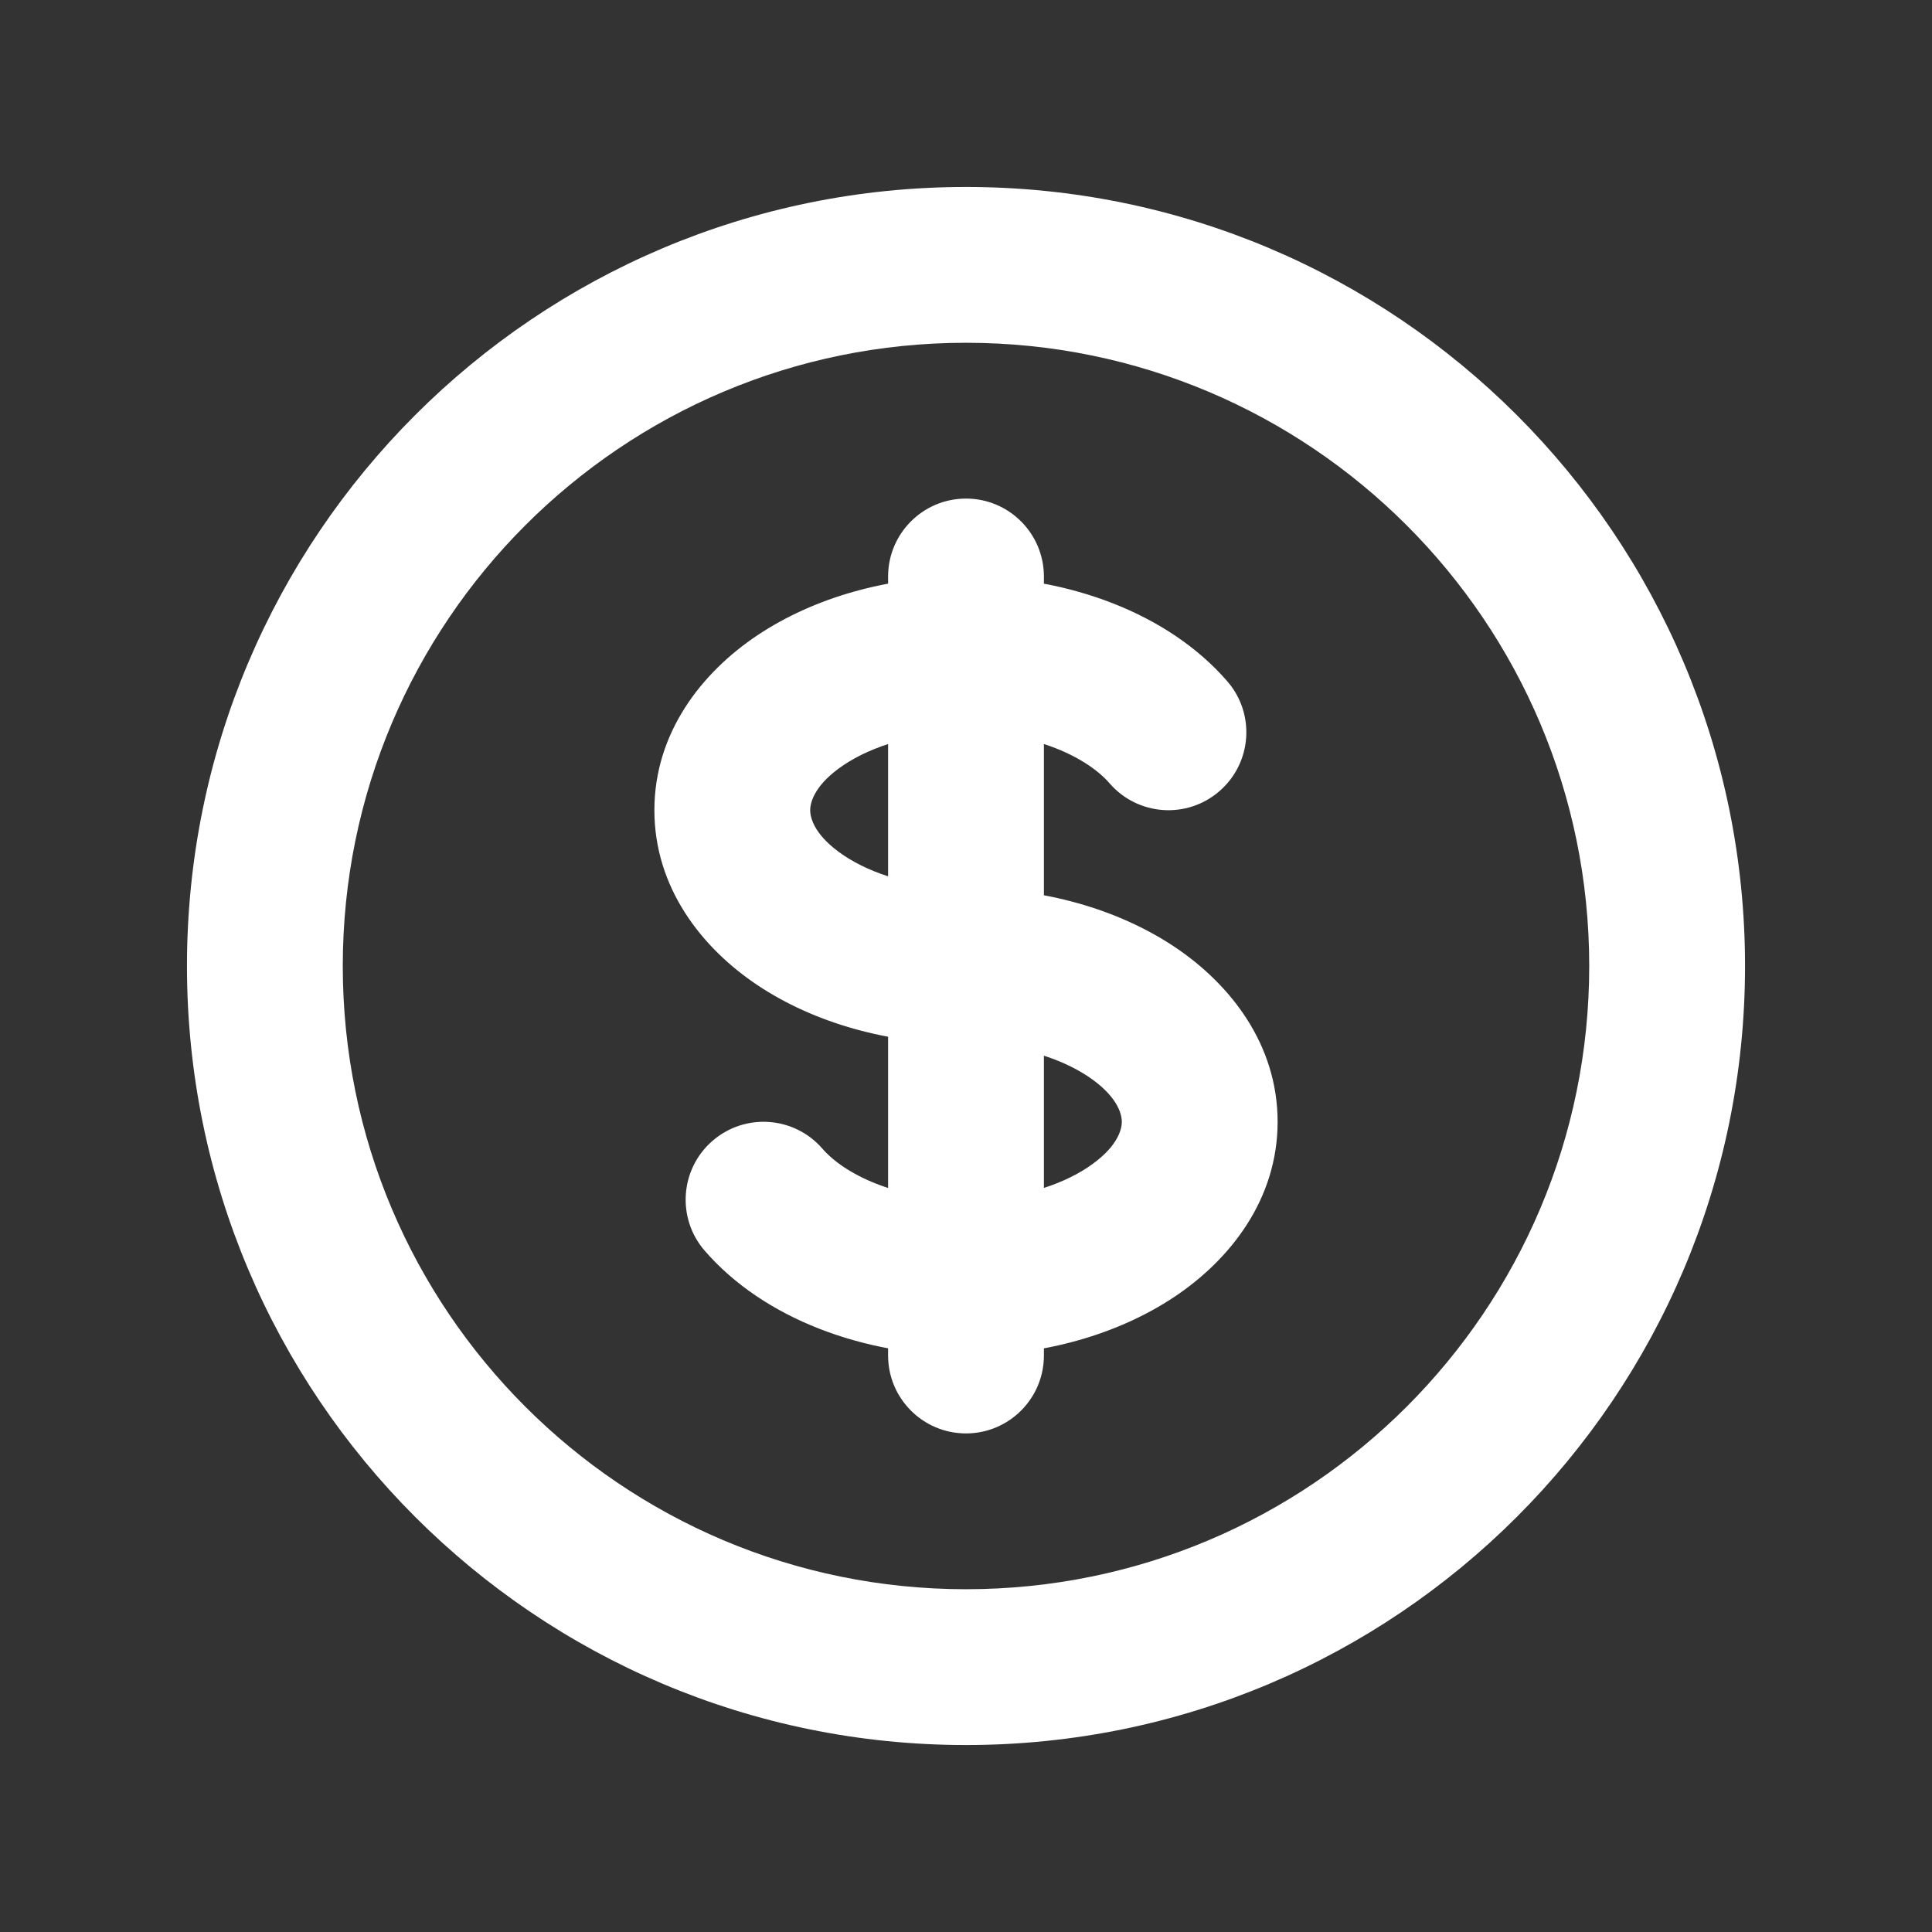 <svg width="31" height="31" viewBox="0 0 31 31" fill="none" xmlns="http://www.w3.org/2000/svg">
<rect x="0" y="0" width="31" height="31" fill="#333333" stroke="none"/>
<path d="M17.804 12.569C18.257 13.091 19.046 13.147 19.567 12.694C20.089 12.242 20.145 11.452 19.692 10.931L17.804 12.569ZM13.196 18.431C12.743 17.909 11.954 17.853 11.432 18.306C10.911 18.758 10.855 19.548 11.308 20.069L13.196 18.431ZM16.75 9.25C16.75 8.56 16.19 8 15.5 8C14.81 8 14.25 8.56 14.25 9.25H16.75ZM14.25 21.75C14.25 22.44 14.81 23 15.5 23C16.19 23 16.75 22.44 16.75 21.75L14.25 21.75ZM25.5 15.5C25.5 21.023 21.023 25.5 15.5 25.5V28C22.404 28 28 22.404 28 15.5H25.5ZM15.5 25.5C9.977 25.5 5.5 21.023 5.5 15.5H3C3 22.404 8.596 28 15.5 28V25.5ZM5.5 15.5C5.5 9.977 9.977 5.5 15.5 5.5V3C8.596 3 3 8.596 3 15.5H5.5ZM15.5 5.5C21.023 5.5 25.5 9.977 25.5 15.5H28C28 8.596 22.404 3 15.5 3V5.5ZM15.5 14.25C14.677 14.25 13.988 14.025 13.542 13.728C13.087 13.424 13 13.142 13 13H10.5C10.5 14.238 11.253 15.206 12.155 15.808C13.066 16.415 14.252 16.75 15.5 16.75V14.25ZM13 13C13 12.858 13.087 12.576 13.542 12.272C13.988 11.975 14.677 11.75 15.5 11.75V9.25C14.252 9.25 13.066 9.585 12.155 10.192C11.253 10.794 10.5 11.762 10.5 13H13ZM15.5 11.75C16.63 11.75 17.454 12.165 17.804 12.569L19.692 10.931C18.746 9.84 17.146 9.25 15.5 9.25V11.75ZM15.5 16.75C16.323 16.75 17.012 16.975 17.458 17.272C17.913 17.576 18 17.858 18 18H20.5C20.5 16.762 19.747 15.794 18.845 15.192C17.934 14.585 16.748 14.25 15.5 14.25V16.75ZM14.25 9.25V10.5H16.75V9.25H14.25ZM14.25 20.5L14.25 21.75L16.75 21.75L16.75 20.5L14.25 20.5ZM15.5 19.25C14.37 19.25 13.546 18.835 13.196 18.431L11.308 20.069C12.254 21.16 13.854 21.75 15.5 21.75L15.5 19.25ZM18 18C18 18.142 17.913 18.424 17.458 18.728C17.012 19.025 16.323 19.25 15.5 19.25V21.75C16.748 21.75 17.934 21.415 18.845 20.808C19.747 20.206 20.5 19.238 20.5 18H18ZM14.25 10.5L14.25 20.5L16.75 20.5L16.75 10.5L14.25 10.5Z" fill="white"/>
</svg>
